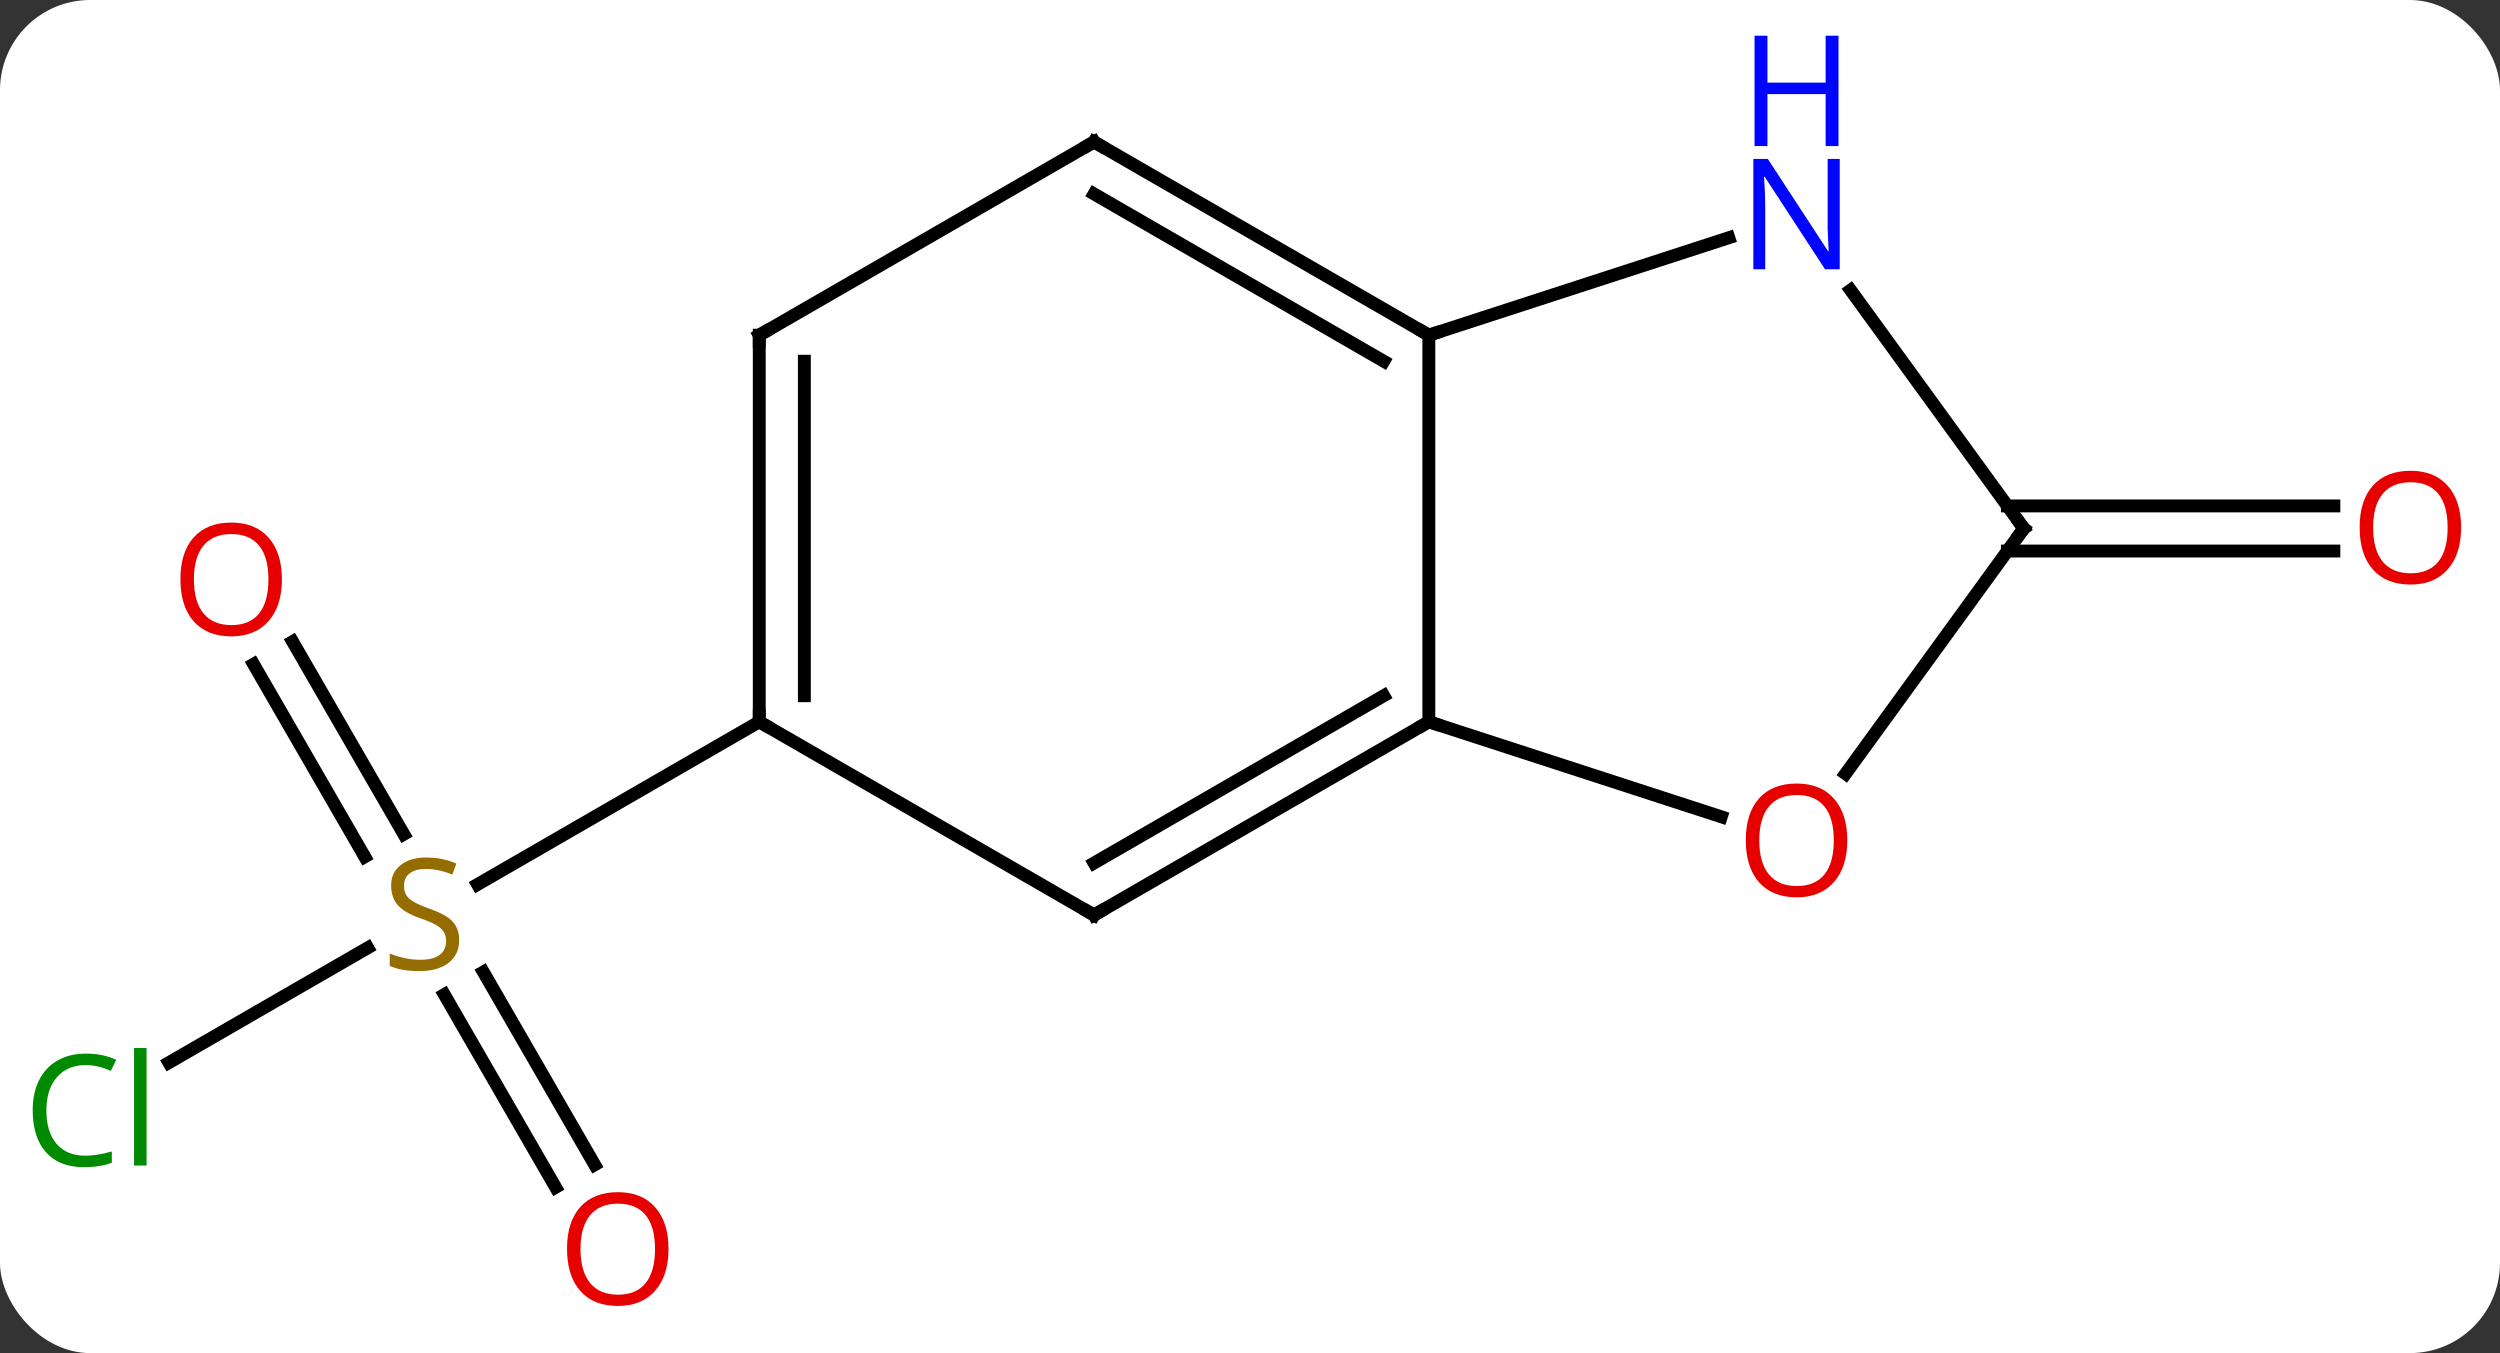 <svg width="194" viewBox="0 0 194 105" style="fill-opacity:1; color-rendering:auto; color-interpolation:auto; text-rendering:auto; stroke:black; stroke-linecap:square; stroke-miterlimit:10; shape-rendering:auto; stroke-opacity:1; fill:black; stroke-dasharray:none; font-weight:normal; stroke-width:1; font-family:'Open Sans'; font-style:normal; stroke-linejoin:miter; font-size:12; stroke-dashoffset:0; image-rendering:auto;" height="105" class="cas-substance-image" xmlns:xlink="http://www.w3.org/1999/xlink" xmlns="http://www.w3.org/2000/svg"><rect x="0" y="0" width="194" height="105" fill="#333333" stroke="none"/><svg class="cas-substance-single-component"><rect y="0" x="0" width="194" stroke="none" ry="7" rx="7" height="105" fill="white" class="cas-substance-group"/><svg y="0" x="0" width="194" viewBox="0 0 194 105" style="fill:black;" height="105" class="cas-substance-single-component-image"><svg><g><g transform="translate(97,54)" style="text-rendering:geometricPrecision; color-rendering:optimizeQuality; color-interpolation:linearRGB; stroke-linecap:butt; image-rendering:optimizeQuality;"><line y2="28.46" y1="19.551" x2="-83.895" x1="-68.464" style="fill:none;"/><line y2="-4.209" y1="10.736" x2="-74.293" x1="-65.664" style="fill:none;"/><line y2="-2.459" y1="12.486" x2="-77.324" x1="-68.695" style="fill:none;"/><line y2="38.137" y1="23.179" x2="-53.885" x1="-62.521" style="fill:none;"/><line y2="36.387" y1="21.428" x2="-50.853" x1="-59.49" style="fill:none;"/><line y2="2.01" y1="14.632" x2="-38.082" x1="-59.943" style="fill:none;"/><line y2="-14.74" y1="-14.74" x2="58.773" x1="84.108" style="fill:none;"/><line y2="-11.24" y1="-11.24" x2="58.773" x1="84.108" style="fill:none;"/><line y2="-27.99" y1="2.01" x2="13.878" x1="13.878" style="fill:none;"/><line y2="17.01" y1="2.01" x2="-12.102" x1="13.878" style="fill:none;"/><line y2="12.969" y1="-0.011" x2="-12.102" x1="10.378" style="fill:none;"/><line y2="9.383" y1="2.01" x2="36.571" x1="13.878" style="fill:none;"/><line y2="-42.99" y1="-27.99" x2="-12.102" x1="13.878" style="fill:none;"/><line y2="-38.949" y1="-25.969" x2="-12.102" x1="10.378" style="fill:none;"/><line y2="-35.553" y1="-27.99" x2="37.157" x1="13.878" style="fill:none;"/><line y2="2.01" y1="17.01" x2="-38.082" x1="-12.102" style="fill:none;"/><line y2="-12.99" y1="6.043" x2="60.045" x1="46.216" style="fill:none;"/><line y2="-27.99" y1="-42.99" x2="-38.082" x1="-12.102" style="fill:none;"/><line y2="-12.99" y1="-31.486" x2="60.045" x1="46.606" style="fill:none;"/><line y2="-27.99" y1="2.01" x2="-38.082" x1="-38.082" style="fill:none;"/><line y2="-25.969" y1="-0.011" x2="-34.582" x1="-34.582" style="fill:none;"/></g><g transform="translate(97,54)" style="fill:rgb(148,108,0); text-rendering:geometricPrecision; color-rendering:optimizeQuality; image-rendering:optimizeQuality; font-family:'Open Sans'; stroke:rgb(148,108,0); color-interpolation:linearRGB;"><path style="stroke:none;" d="M-61.367 18.948 Q-61.367 20.073 -62.187 20.713 Q-63.007 21.354 -64.414 21.354 Q-65.945 21.354 -66.757 20.948 L-66.757 19.994 Q-66.226 20.213 -65.609 20.346 Q-64.992 20.479 -64.382 20.479 Q-63.382 20.479 -62.882 20.096 Q-62.382 19.713 -62.382 19.041 Q-62.382 18.604 -62.562 18.315 Q-62.742 18.026 -63.156 17.783 Q-63.57 17.541 -64.429 17.244 Q-65.617 16.823 -66.132 16.237 Q-66.648 15.651 -66.648 14.697 Q-66.648 13.713 -65.906 13.127 Q-65.164 12.541 -63.929 12.541 Q-62.664 12.541 -61.585 13.01 L-61.898 13.869 Q-62.96 13.432 -63.96 13.432 Q-64.757 13.432 -65.203 13.768 Q-65.648 14.104 -65.648 14.713 Q-65.648 15.151 -65.484 15.44 Q-65.32 15.729 -64.929 15.963 Q-64.539 16.198 -63.726 16.494 Q-62.382 16.963 -61.874 17.518 Q-61.367 18.073 -61.367 18.948 Z"/><path style="fill:rgb(0,138,0); stroke:none;" d="M-90.354 28.651 Q-91.76 28.651 -92.58 29.588 Q-93.4 30.526 -93.4 32.166 Q-93.4 33.838 -92.611 34.76 Q-91.822 35.682 -90.369 35.682 Q-89.463 35.682 -88.322 35.354 L-88.322 36.229 Q-89.213 36.572 -90.51 36.572 Q-92.4 36.572 -93.432 35.416 Q-94.463 34.26 -94.463 32.151 Q-94.463 30.823 -93.971 29.83 Q-93.479 28.838 -92.541 28.299 Q-91.604 27.76 -90.338 27.76 Q-88.994 27.76 -87.979 28.244 L-88.4 29.104 Q-89.385 28.651 -90.354 28.651 ZM-85.627 36.447 L-86.596 36.447 L-86.596 27.323 L-85.627 27.323 L-85.627 36.447 Z"/><path style="fill:rgb(230,0,0); stroke:none;" d="M-75.124 -9.04 Q-75.124 -6.978 -76.164 -5.798 Q-77.203 -4.618 -79.046 -4.618 Q-80.937 -4.618 -81.968 -5.782 Q-82.999 -6.947 -82.999 -9.056 Q-82.999 -11.15 -81.968 -12.298 Q-80.937 -13.447 -79.046 -13.447 Q-77.187 -13.447 -76.156 -12.275 Q-75.124 -11.103 -75.124 -9.04 ZM-81.953 -9.04 Q-81.953 -7.306 -81.21 -6.4 Q-80.468 -5.493 -79.046 -5.493 Q-77.624 -5.493 -76.898 -6.392 Q-76.171 -7.29 -76.171 -9.04 Q-76.171 -10.775 -76.898 -11.665 Q-77.624 -12.556 -79.046 -12.556 Q-80.468 -12.556 -81.21 -11.658 Q-81.953 -10.759 -81.953 -9.04 Z"/><path style="fill:rgb(230,0,0); stroke:none;" d="M-45.124 42.92 Q-45.124 44.982 -46.164 46.162 Q-47.203 47.342 -49.046 47.342 Q-50.937 47.342 -51.968 46.178 Q-52.999 45.013 -52.999 42.904 Q-52.999 40.81 -51.968 39.662 Q-50.937 38.513 -49.046 38.513 Q-47.187 38.513 -46.156 39.685 Q-45.124 40.857 -45.124 42.92 ZM-51.953 42.92 Q-51.953 44.654 -51.21 45.56 Q-50.468 46.467 -49.046 46.467 Q-47.624 46.467 -46.898 45.568 Q-46.171 44.67 -46.171 42.92 Q-46.171 41.185 -46.898 40.295 Q-47.624 39.404 -49.046 39.404 Q-50.468 39.404 -51.21 40.303 Q-51.953 41.201 -51.953 42.92 Z"/><path style="fill:rgb(230,0,0); stroke:none;" d="M93.983 -13.06 Q93.983 -10.998 92.943 -9.818 Q91.904 -8.638 90.061 -8.638 Q88.17 -8.638 87.139 -9.803 Q86.108 -10.967 86.108 -13.076 Q86.108 -15.17 87.139 -16.318 Q88.17 -17.467 90.061 -17.467 Q91.92 -17.467 92.951 -16.295 Q93.983 -15.123 93.983 -13.06 ZM87.154 -13.06 Q87.154 -11.326 87.897 -10.42 Q88.639 -9.513 90.061 -9.513 Q91.483 -9.513 92.209 -10.412 Q92.936 -11.31 92.936 -13.06 Q92.936 -14.795 92.209 -15.685 Q91.483 -16.576 90.061 -16.576 Q88.639 -16.576 87.897 -15.678 Q87.154 -14.779 87.154 -13.06 Z"/></g><g transform="translate(97,54)" style="stroke-linecap:butt; text-rendering:geometricPrecision; color-rendering:optimizeQuality; image-rendering:optimizeQuality; font-family:'Open Sans'; color-interpolation:linearRGB; stroke-miterlimit:5;"><path style="fill:none;" d="M13.445 2.26 L13.878 2.01 L14.354 2.164"/><path style="fill:none;" d="M13.445 -28.24 L13.878 -27.99 L14.354 -28.145"/><path style="fill:none;" d="M-11.669 16.76 L-12.102 17.01 L-12.535 16.76"/><path style="fill:rgb(230,0,0); stroke:none;" d="M46.349 11.21 Q46.349 13.272 45.309 14.452 Q44.27 15.632 42.427 15.632 Q40.536 15.632 39.505 14.467 Q38.474 13.303 38.474 11.194 Q38.474 9.1 39.505 7.952 Q40.536 6.803 42.427 6.803 Q44.286 6.803 45.317 7.975 Q46.349 9.147 46.349 11.21 ZM39.52 11.21 Q39.52 12.944 40.263 13.85 Q41.005 14.757 42.427 14.757 Q43.849 14.757 44.575 13.858 Q45.302 12.96 45.302 11.21 Q45.302 9.475 44.575 8.585 Q43.849 7.694 42.427 7.694 Q41.005 7.694 40.263 8.592 Q39.52 9.491 39.52 11.21 Z"/><path style="fill:none;" d="M-11.669 -42.74 L-12.102 -42.99 L-12.535 -42.74"/><path style="fill:rgb(0,5,255); stroke:none;" d="M45.763 -33.104 L44.622 -33.104 L39.934 -40.291 L39.888 -40.291 Q39.981 -39.026 39.981 -37.979 L39.981 -33.104 L39.059 -33.104 L39.059 -41.666 L40.184 -41.666 L44.856 -34.51 L44.903 -34.51 Q44.903 -34.666 44.856 -35.526 Q44.809 -36.385 44.825 -36.76 L44.825 -41.666 L45.763 -41.666 L45.763 -33.104 Z"/><path style="fill:rgb(0,5,255); stroke:none;" d="M45.669 -42.666 L44.669 -42.666 L44.669 -46.697 L40.153 -46.697 L40.153 -42.666 L39.153 -42.666 L39.153 -51.229 L40.153 -51.229 L40.153 -47.588 L44.669 -47.588 L44.669 -51.229 L45.669 -51.229 L45.669 -42.666 Z"/><path style="fill:none;" d="M-38.082 1.51 L-38.082 2.01 L-37.649 2.26"/><path style="fill:none;" d="M59.751 -12.585 L60.045 -12.99 L59.751 -13.395"/><path style="fill:none;" d="M-37.649 -28.24 L-38.082 -27.99 L-38.082 -27.49"/></g></g></svg></svg></svg></svg>